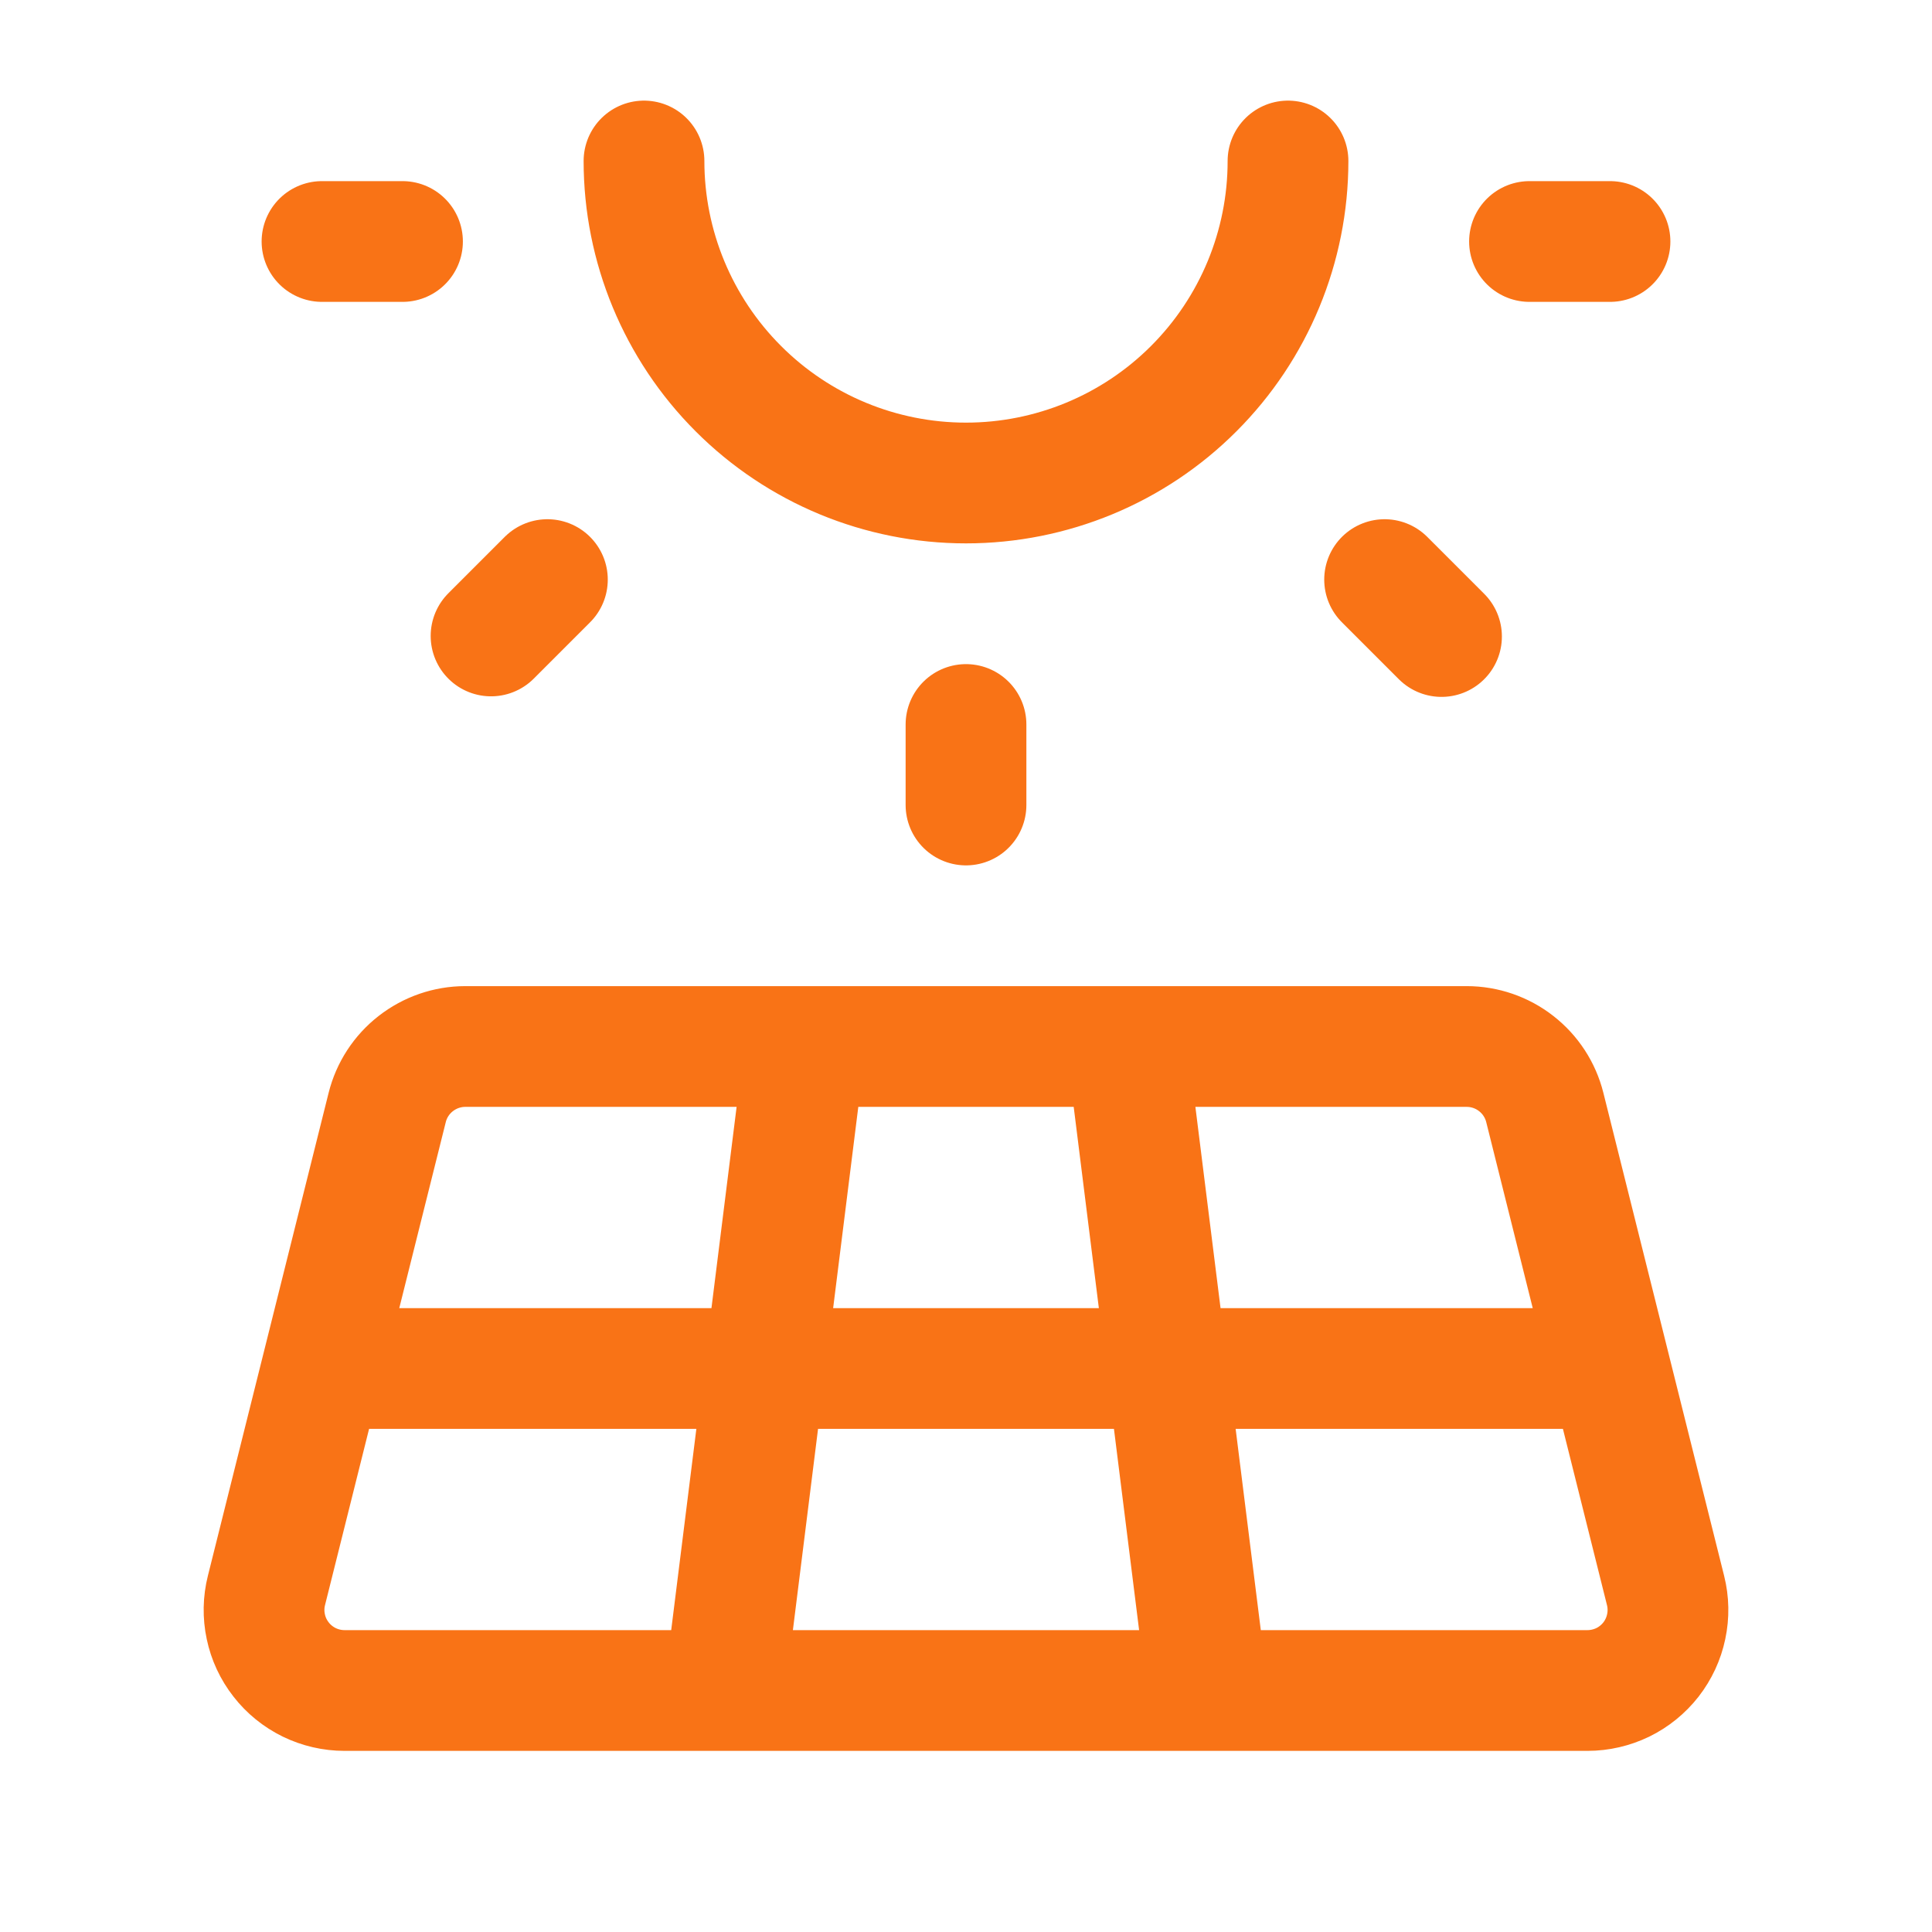 <svg width="24" height="24" viewBox="0 0 24 24" fill="none" xmlns="http://www.w3.org/2000/svg">
<path d="M8 2C8 3.061 8.422 4.078 9.172 4.828C9.922 5.579 10.939 6 12 6C13.061 6 14.079 5.579 14.829 4.828C15.579 4.078 16 3.061 16 2M4 3H5M19 3H20M12 9V10M17.2 7.2L17.907 7.907M6.8 7.2L6.1 7.9M4 17H20M10 13L9 21M14 13L15 21M4.28 21H19.72C19.872 21 20.022 20.965 20.159 20.899C20.296 20.832 20.415 20.735 20.509 20.615C20.602 20.495 20.667 20.356 20.698 20.207C20.73 20.058 20.727 19.904 20.69 19.757L19.19 13.757C19.136 13.541 19.011 13.349 18.835 13.212C18.66 13.075 18.443 13 18.22 13H5.78C5.557 13 5.341 13.075 5.165 13.212C4.989 13.349 4.864 13.541 4.81 13.757L3.31 19.757C3.273 19.904 3.27 20.058 3.302 20.207C3.333 20.356 3.398 20.495 3.492 20.615C3.585 20.735 3.705 20.832 3.842 20.899C3.978 20.965 4.128 21 4.28 21Z" stroke="#F97316" stroke-width="1.5" stroke-linecap="round" stroke-linejoin="round"/>
</svg>

